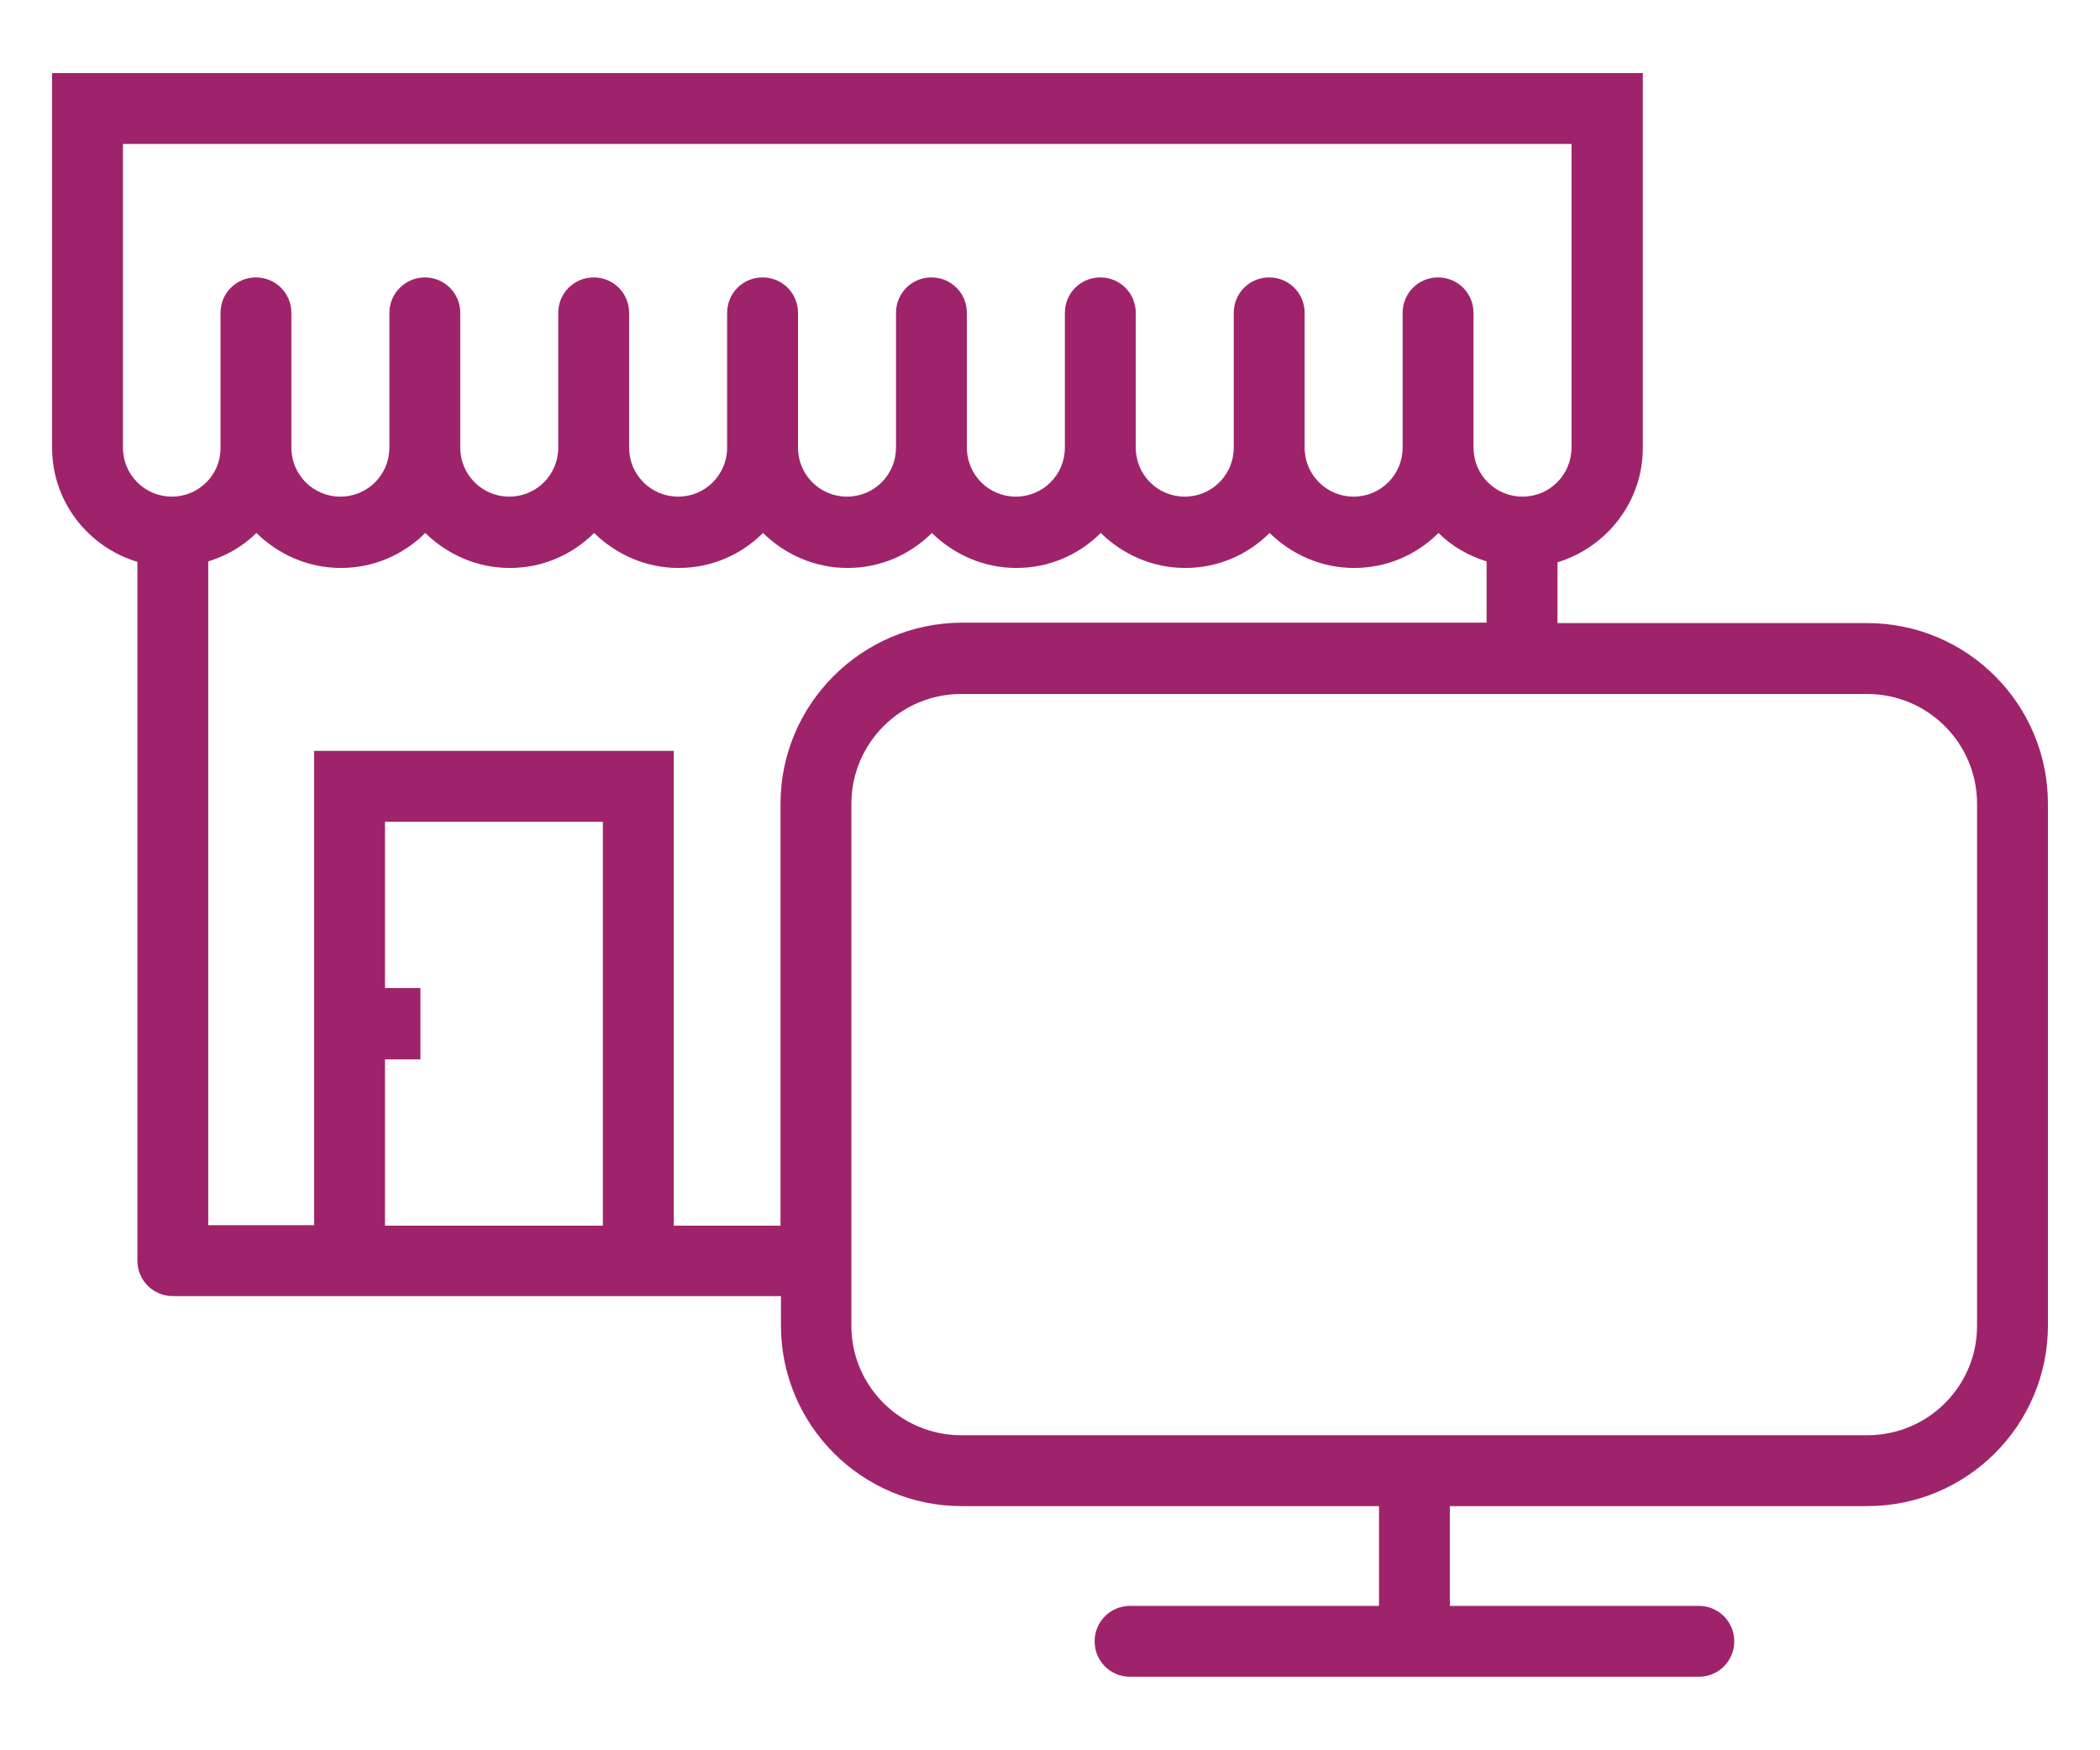 <?xml version="1.0" encoding="utf-8"?>
<!-- Generator: Adobe Illustrator 23.0.2, SVG Export Plug-In . SVG Version: 6.00 Build 0)  -->
<svg version="1.1" id="Layer_1" xmlns="http://www.w3.org/2000/svg" xmlns:xlink="http://www.w3.org/1999/xlink" x="0px" y="0px"
	 viewBox="0 0 48 40" style="enable-background:new 0 0 48 40;" xml:space="preserve">
<style type="text/css">
	.st0{fill:#9F236B;}
	.st1{fill:#ACABAE;}
	.st2{fill:#A8A8AA;}
</style>
<path class="st0" d="M45.19,30.3c0,1.38-1.12,2.5-2.51,2.5H21.97c-1.38,0-2.51-1.12-2.51-2.5V18.37c0-1.38,1.12-2.51,2.51-2.51
	h20.71c1.38,0,2.51,1.12,2.51,2.51V30.3z M17.84,18.37v9.64H15.4V17.16H7.18v10.84H4.76V12.83c0.42-0.13,0.8-0.35,1.1-0.65
	c0.5,0.49,1.18,0.8,1.93,0.8c0.75,0,1.43-0.3,1.93-0.8c0.5,0.49,1.18,0.8,1.93,0.8c0.75,0,1.43-0.3,1.93-0.8
	c0.5,0.49,1.18,0.8,1.93,0.8c0.75,0,1.43-0.3,1.93-0.8c0.5,0.49,1.18,0.8,1.93,0.8c0.75,0,1.43-0.3,1.93-0.8
	c0.5,0.49,1.18,0.8,1.93,0.8c0.75,0,1.43-0.3,1.93-0.8c0.5,0.49,1.18,0.8,1.93,0.8c0.75,0,1.43-0.3,1.93-0.8
	c0.5,0.49,1.18,0.8,1.93,0.8c0.75,0,1.43-0.3,1.93-0.8c0.3,0.3,0.68,0.52,1.1,0.65v1.4h-12C19.7,14.24,17.84,16.09,17.84,18.37
	 M13.78,28.01H8.8v-3.8h0.81v-1.63H8.8v-3.8h4.98V28.01z M3.93,11.35c-0.62,0-1.12-0.5-1.12-1.12V3.29h33.11v6.94
	c0,0.62-0.5,1.12-1.12,1.12s-1.12-0.5-1.12-1.12V7.15c0-0.45-0.36-0.81-0.81-0.81s-0.81,0.36-0.81,0.81v3.08
	c0,0.62-0.5,1.12-1.12,1.12c-0.62,0-1.12-0.5-1.12-1.12V7.15c0-0.45-0.36-0.81-0.81-0.81S28.2,6.7,28.2,7.15v3.08
	c0,0.62-0.5,1.12-1.12,1.12c-0.62,0-1.12-0.5-1.12-1.12V7.15c0-0.45-0.36-0.81-0.81-0.81s-0.81,0.36-0.81,0.81v3.08
	c0,0.62-0.5,1.12-1.12,1.12c-0.62,0-1.12-0.5-1.12-1.12V7.15c0-0.45-0.36-0.81-0.81-0.81c-0.45,0-0.81,0.36-0.81,0.81v3.08
	c0,0.62-0.5,1.12-1.12,1.12c-0.62,0-1.12-0.5-1.12-1.12V7.15c0-0.45-0.36-0.81-0.81-0.81c-0.45,0-0.81,0.36-0.81,0.81v3.08
	c0,0.62-0.5,1.12-1.12,1.12c-0.62,0-1.12-0.5-1.12-1.12V7.15c0-0.45-0.36-0.81-0.81-0.81c-0.45,0-0.81,0.36-0.81,0.81v3.08
	c0,0.62-0.5,1.12-1.12,1.12c-0.62,0-1.12-0.5-1.12-1.12V7.15c0-0.45-0.36-0.81-0.81-0.81C9.27,6.34,8.9,6.7,8.9,7.15v3.08
	c0,0.62-0.5,1.12-1.12,1.12c-0.62,0-1.12-0.5-1.12-1.12V7.15c0-0.45-0.36-0.81-0.81-0.81c-0.45,0-0.81,0.36-0.81,0.81v3.08
	C5.05,10.85,4.54,11.35,3.93,11.35 M42.68,14.24H35.6v-1.39c1.12-0.34,1.95-1.38,1.95-2.61V1.67H1.19v8.56
	c0,1.23,0.82,2.27,1.95,2.61v15.97c0,0.45,0.36,0.81,0.81,0.81h3.23h8.23h2.44v0.67c0,2.28,1.85,4.13,4.13,4.13h9.54v2.28h-5.69
	c-0.45,0-0.81,0.36-0.81,0.81c0,0.45,0.36,0.81,0.81,0.81h13c0.45,0,0.81-0.36,0.81-0.81c0-0.45-0.36-0.81-0.81-0.81h-5.69v-2.28
	h9.54c2.28,0,4.13-1.85,4.13-4.13V18.37C46.81,16.09,44.96,14.24,42.68,14.24"/>
</svg>
